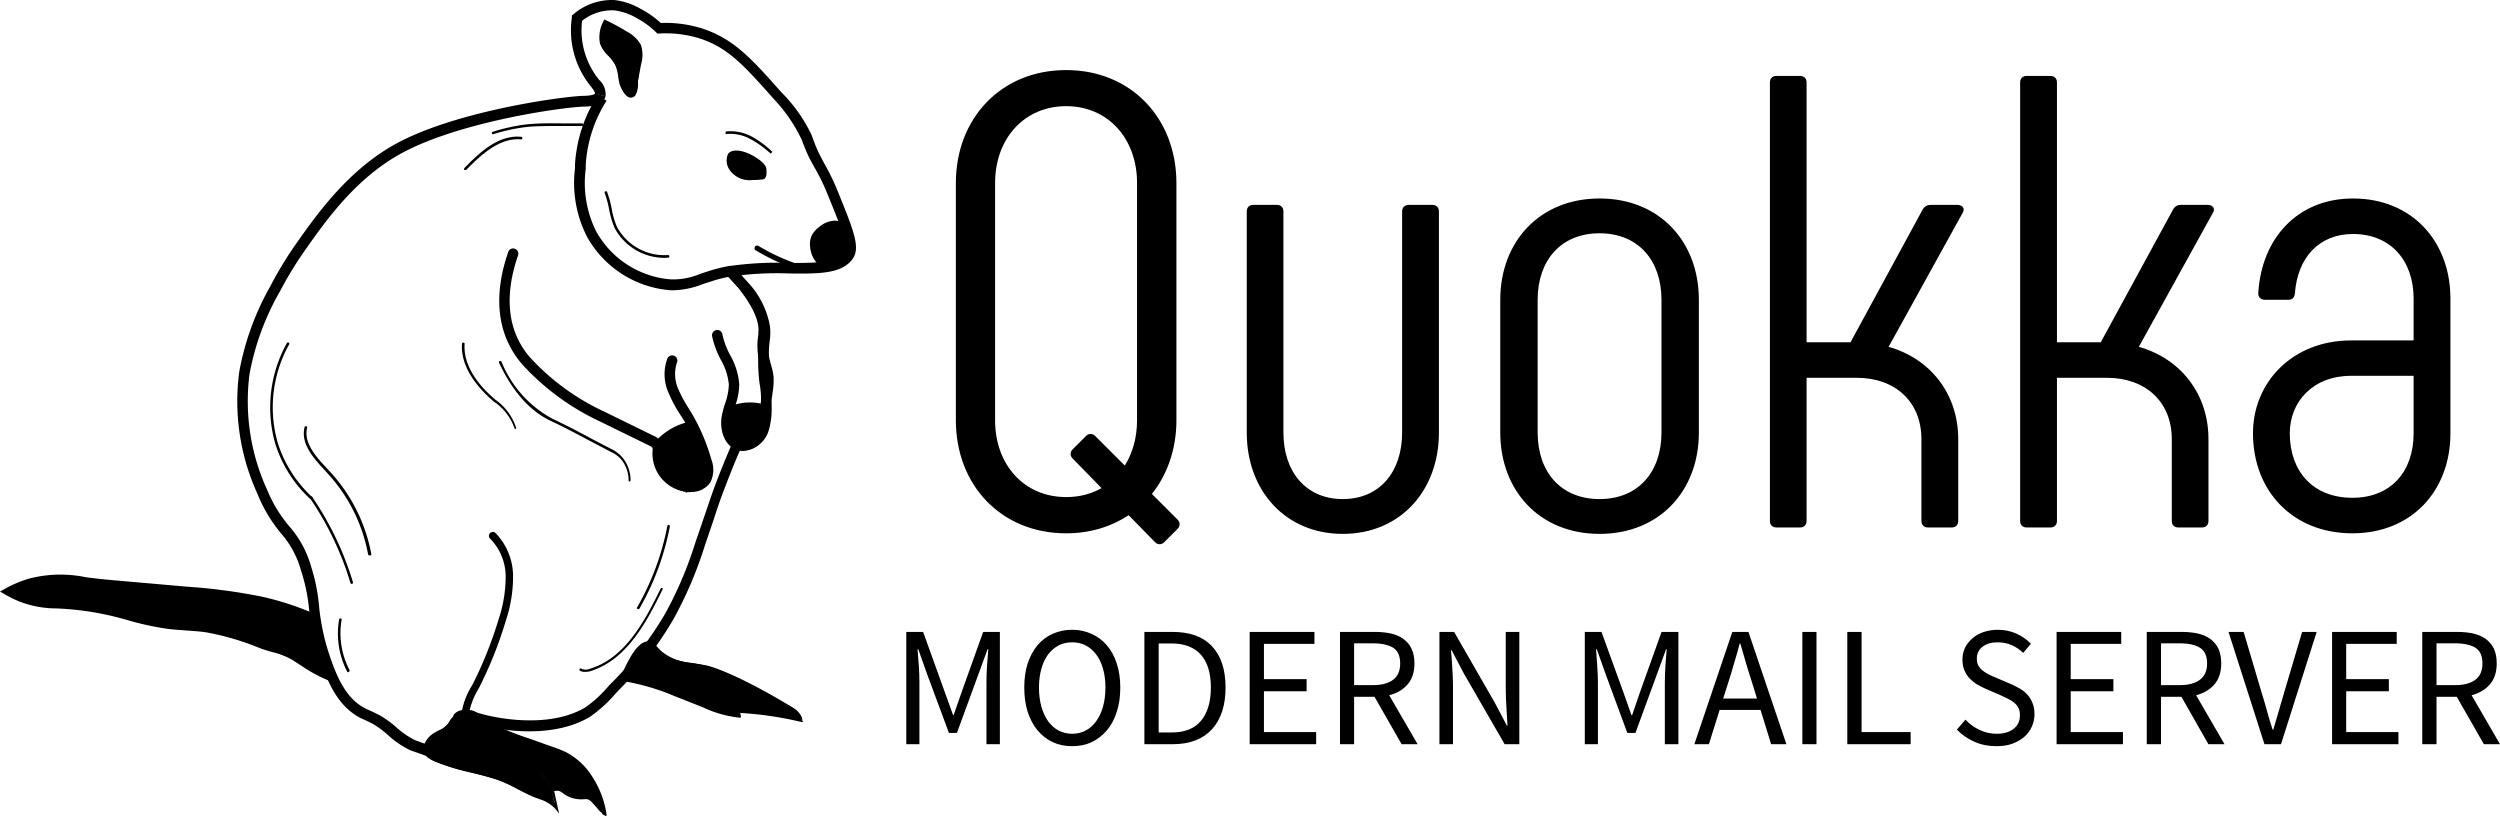 <?xml version="1.0" encoding="utf-8"?>
<svg viewBox="128.457 78.374 175.235 57.215" xmlns="http://www.w3.org/2000/svg">
  <g fill="#000000" transform="matrix(1, 0, 0, 1, 128.457, 78.374)">
    <g transform="translate(0,0)">
      <g>
        <svg x="0" y="0" width="60" height="57.215">
          <svg xmlns="http://www.w3.org/2000/svg" data-name="Layer 1" viewBox="4.14 13.325 82.116 78.305" x="0px" y="0px">
            <path d="M80.32,81.35a2,2,0,0,1,.5.47.93.93,0,0,1,.23.61A32.57,32.57,0,0,0,75,81.55c0,.15.07.3.1.44A10.62,10.62,0,0,1,71.63,81l-2.77-1.1a22.24,22.24,0,0,0-5.11-1.45c.68-1.67,1.65-3.62,2.66-3.54.43,0,.65.43,1.08.85,1.15,1.11,2.4,1,4.47,1.45C72,77.25,74.44,77.78,80.32,81.35Z"/>
            <path d="M81.18,82.59l-.15,0a33.38,33.38,0,0,0-5.88-.87l.06.29,0,.16h-.16a11,11,0,0,1-3.5-1l-2.78-1.1a21.49,21.49,0,0,0-5.08-1.44l-.15,0,.06-.14c1-2.44,1.86-3.63,2.7-3.63h.08c.36,0,.59.29.86.58l.29.31a5.07,5.07,0,0,0,3,1.17c.42.07.88.14,1.39.25.1,0,2.58.57,8.4,4.11h0a2.19,2.19,0,0,1,.53.51,1.06,1.06,0,0,1,.26.68Zm-6.35-1.17H75a32.86,32.86,0,0,1,5.92.84,1,1,0,0,0-.18-.37,2.15,2.15,0,0,0-.47-.44h0c-5.79-3.52-8.31-4.08-8.33-4.08-.5-.11-1-.19-1.38-.25a5.2,5.2,0,0,1-3.15-1.24l-.31-.32c-.25-.28-.42-.47-.7-.5h0c-.49,0-1.3.6-2.41,3.32a22.59,22.59,0,0,1,5,1.43l2.77,1.11a11.62,11.62,0,0,0,3.25.93l-.06-.28Z"/>
            <path d="M55.64,87.09,55.57,87a5.58,5.58,0,0,0,.55.5,4,4,0,0,1,.49.72c.09.17.18.65.35.73s.62,0,.89.09a3.74,3.74,0,0,1,.53.35,2.78,2.78,0,0,0,1.71.43,1.36,1.36,0,0,1,.45,0,1,1,0,0,1,.39.27,12.24,12.24,0,0,1,.83.93c0,.06.11.12.18.1s0-.16,0-.1a.47.47,0,0,0,.27.38A8.92,8.92,0,0,0,60.87,88a6.56,6.56,0,0,0-2.42-2.32,11.23,11.23,0,0,0-1.25-.5l-2.33-.83c-3.74-1.21-5.74-2.82-7.06-2-.31.2-.38.4-1.3,1.13a11.18,11.18,0,0,0-1.09,1c-.51.55-.54.74-.53.85,0,.47.5.76.93,1,1.92.84,4,1.11,6,1.77,1.27.43,2.39,1.19,3.63,1.69a4.52,4.52,0,0,1,2,1.09l-.42-1.88"/>
            <path d="M62.32,91.63l-.2-.09a.53.53,0,0,1-.29-.28.45.45,0,0,1-.17-.13,12,12,0,0,0-.82-.92A.82.82,0,0,0,60.5,90a.9.9,0,0,0-.33,0H60.1a2.9,2.9,0,0,1-1.79-.46l-.16-.12a2.16,2.16,0,0,0-.35-.21.85.85,0,0,0-.43,0H57.3l.36,1.64.12.53-.34-.43A3.24,3.24,0,0,0,55.93,90l-.49-.18c-.55-.23-1.08-.5-1.6-.77a14.72,14.72,0,0,0-2-.92c-.81-.27-1.66-.48-2.49-.68a21.17,21.17,0,0,1-3.56-1.1c-.65-.28-1-.63-1-1.05,0-.18.08-.41.57-.94a8.28,8.28,0,0,1,1.06-1l0,0a9.32,9.32,0,0,0,.93-.82,2.23,2.23,0,0,1,.38-.32c.92-.6,2.1-.09,3.89.68.94.4,2,.86,3.28,1.27l1.1.39,1.23.44a10.38,10.38,0,0,1,1.26.51A6.59,6.59,0,0,1,61,87.9a9,9,0,0,1,1.32,3.51Zm-2-1.93a.83.83,0,0,1,.22,0A1,1,0,0,1,61,90a11.81,11.81,0,0,1,.82.91.12.12,0,0,1,.12,0A8.82,8.82,0,0,0,60.76,88a6.24,6.24,0,0,0-2.37-2.27,9,9,0,0,0-1.24-.51l-1.22-.43-1.1-.39c-1.29-.42-2.36-.88-3.3-1.28-1.71-.74-2.85-1.23-3.66-.7a2.07,2.07,0,0,0-.33.29c-.17.16-.43.41-.95.83l-.05,0a8.53,8.53,0,0,0-1,.93c-.51.56-.5.7-.5.75,0,.32.3.6.86.85a22,22,0,0,0,3.52,1.08c.83.2,1.69.41,2.51.68a16,16,0,0,1,2.06.94c.51.26,1,.54,1.58.75.15.07.31.12.47.18a4.32,4.32,0,0,1,1.31.64L57,89.13l-.13,0c-.16-.08-.25-.33-.33-.57a1.46,1.46,0,0,0-.09-.21,3.69,3.69,0,0,0-.46-.7l-.2-.17c-.34-.28-.39-.32-.39-.41v-.08l.08,0a.16.16,0,0,1,.18.06l0,0h0l.28.24a1.41,1.41,0,0,1,.23.2,4.34,4.34,0,0,1,.5.74,1.72,1.72,0,0,1,.09.25,1.23,1.23,0,0,0,.21.43.84.84,0,0,0,.34,0,1.14,1.14,0,0,1,.55.06,2.45,2.45,0,0,1,.38.24l.16.11a2.6,2.6,0,0,0,1.63.42h.27Z"/>
            <path d="M74.34,39.84l-.17-1a32.06,32.06,0,0,1,5.69-.29c2.49,0,4.64,0,5.29-1,.39-.63-.34-2.44-1.56-5.44a20.61,20.61,0,0,0-1.25-2.61c-.19-.33-.36-.64-.55-1a17.73,17.73,0,0,1-.69-1.64L81,26.63a15,15,0,0,0-2.63-3.81c-2.8-3.15-4.35-4.89-7-5.77a10.82,10.82,0,0,0-3.95-.51h-.22l-.16-.15a8,8,0,0,0-1.86-1.35,5.63,5.63,0,0,0-2.12-.72,4.61,4.61,0,0,0-3.08,1A7.52,7.52,0,0,0,61.63,21a1.86,1.86,0,0,1,.6,1.55l-1-.22c0-.17-.2-.45-.38-.68A8.53,8.53,0,0,1,59,15l0-.19.15-.12a5.7,5.7,0,0,1,3.94-1.36,6.42,6.42,0,0,1,2.5.84,8.93,8.93,0,0,1,1.94,1.36,11.64,11.64,0,0,1,4.1.57c2.93,1,4.64,2.88,7.45,6.06A14.83,14.83,0,0,1,82,26.28l.07.2A16.1,16.1,0,0,0,82.69,28c.18.36.34.66.52,1a21.93,21.93,0,0,1,1.31,2.71C86,35.35,86.66,37,86,38.06c-1,1.55-3.24,1.53-6.15,1.5A30.75,30.75,0,0,0,74.34,39.84Z"/>
            <path d="M45.47,86l-2-.71a9.2,9.2,0,0,1-2-1.35A9.85,9.85,0,0,0,40,82.82c-.4-.22-.67-.34-.91-.45s-.37-.16-.56-.27C36.6,81,35.64,78.93,35,77a21.72,21.72,0,0,1-1.23-5.42A17.21,17.21,0,0,0,33,68a9,9,0,0,0-1.86-3.46,14.22,14.22,0,0,1-2.32-3.88A21.36,21.36,0,0,1,27.09,49a26.11,26.11,0,0,1,3-8.25,35.71,35.71,0,0,1,2.49-4.09c2-2.84,5-7.07,9.61-9.58,5.71-3.09,15.68-4.47,17.84-4.56,1,0,1.17-.19,1.2-.22l1,.25c-.2.9-1.5,1-2.06,1C58,23.62,48.27,25,42.71,28c-4.43,2.39-7.33,6.52-9.25,9.25a34.89,34.89,0,0,0-2.45,4,25,25,0,0,0-2.93,7.94,20.37,20.37,0,0,0,1.69,11.13A13,13,0,0,0,32,63.94a10,10,0,0,1,2,3.78,17.54,17.54,0,0,1,.75,3.78,21.27,21.27,0,0,0,1.18,5.2c.61,1.72,1.46,3.61,3.13,4.52a4.59,4.59,0,0,0,.5.24c.25.11.54.25,1,.48a10,10,0,0,1,1.64,1.19,8,8,0,0,0,1.73,1.19l.94.34a2.37,2.37,0,0,1,.59-.79,4,4,0,0,1,.91-.54,2.57,2.57,0,0,1,.27-.12l.19-.1a1.62,1.62,0,0,0,.33-.44,2.71,2.71,0,0,1,.44-.6.62.62,0,0,1,.1-.22,1.21,1.21,0,0,1,.86-.41,1.93,1.93,0,0,1,1.28.21c.52.24,6.49,1.88,10.45-.46a11.92,11.92,0,0,0,2.28-2.11l.35-.35a32.7,32.7,0,0,0,5.06-6.59,37.16,37.16,0,0,0,2.91-6.9c.41-1.17.68-2,.9-2.62.36-1.06.57-1.7,1-2.87.51-1.34,1.06-2.69,1.63-4l.17-.38.4.09a1.56,1.56,0,0,0,1-.06c.91-.44,1-2.13,1.14-3.24A8.25,8.25,0,0,0,77,50.08a18.26,18.26,0,0,1,0-4.36,3,3,0,0,0,0-1,7.07,7.07,0,0,0-2.23-4l-.08-.09c-.25-.26-.54-.57-.85-.93l.75-.66c.3.35.57.64.82.9l.08.08A8.23,8.23,0,0,1,78,44.6a5.08,5.08,0,0,1,0,1.25,12.21,12.21,0,0,0-.11,1.67A14.15,14.15,0,0,0,78,50a9.89,9.89,0,0,1,.08,2.27c-.11,1.34-.28,3.37-1.7,4.06a2.4,2.4,0,0,1-1.26.21c-.52,1.19-1,2.41-1.46,3.61s-.66,1.79-1,2.85c-.21.64-.49,1.44-.89,2.62a38.47,38.47,0,0,1-3,7.06,33.48,33.48,0,0,1-5.21,6.79l-.34.36a13.21,13.21,0,0,1-2.5,2.27c-4.35,2.58-10.71.82-11.41.49a1,1,0,0,0-.61-.12l-.15,0,0,.1-.28.19a1.43,1.43,0,0,0-.35.45,2.25,2.25,0,0,1-.6.73,1.48,1.48,0,0,1-.4.22l-.23.1a3.48,3.48,0,0,0-.68.4,1.52,1.52,0,0,0-.45.8Z"/>
            <path d="M68.75,41.17h-.29a10.06,10.06,0,0,1-8-5.12,11.37,11.37,0,0,1-1.16-6.58l0-.38a13.78,13.78,0,0,1,2.18-6.63l.85.53a12.88,12.88,0,0,0-2,6.15l0,.38a10.41,10.41,0,0,0,1,6,9,9,0,0,0,7.21,4.61,6.73,6.73,0,0,0,2.74-.52l1-.33a15.74,15.74,0,0,1,1.94-.46l.17,1a13.33,13.33,0,0,0-1.81.43l-1,.32A8.11,8.11,0,0,1,68.75,41.17Z"/>
            <path d="M33.92,72.44a28,28,0,0,0-4.8-1.55,53.59,53.59,0,0,0-7-.92l-7.44-.66C11.3,69,9.52,68.43,7,69.17a10.86,10.86,0,0,0-2.14.89,10,10,0,0,0,1.17.57,9.41,9.41,0,0,0,3.48.67,28.44,28.44,0,0,1,7.06,1.17,27.82,27.82,0,0,0,3.6.78c1.28.16,2.59.16,3.87.36a25.16,25.16,0,0,1,5.12,1.55,16.92,16.92,0,0,1,3.13,1.13,24,24,0,0,0,3,1.76,19.34,19.34,0,0,1-.87-2.66A18.94,18.94,0,0,1,33.92,72.44Z"/>
            <path d="M36,78.76l-.84-.37a14.79,14.79,0,0,1-2.2-1.26l-.81-.52a7.49,7.49,0,0,0-1.88-.73c-.39-.11-.79-.22-1.18-.37A25.57,25.57,0,0,0,24,74c-.69-.11-1.4-.15-2.09-.2s-1.18-.08-1.77-.16a28.09,28.09,0,0,1-3.33-.7l-.32-.09a28,28,0,0,0-7-1.16A9.77,9.77,0,0,1,5.93,71a11.26,11.26,0,0,1-1.21-.59l-.58-.34.58-.32a11.47,11.47,0,0,1,2.21-.92,12,12,0,0,1,5.45-.13c.7.09,1.46.18,2.33.26l7.43.65a55.32,55.32,0,0,1,7.06.94,27.07,27.07,0,0,1,4.87,1.56l.2.09,0,.23a18.63,18.63,0,0,0,.49,2.88,19.41,19.41,0,0,0,.85,2.61ZM5.72,70.07c.16.07.32.15.49.21a8.84,8.84,0,0,0,3.35.64,28.67,28.67,0,0,1,7.14,1.19l.32.08a27.72,27.72,0,0,0,3.23.69c.58.07,1.16.11,1.73.15s1.44.1,2.15.21a25.51,25.51,0,0,1,5.21,1.57c.37.14.74.24,1.12.35a8,8,0,0,1,2.07.82l.82.52c.42.27.83.54,1.24.77-.21-.59-.39-1.19-.54-1.79a20.2,20.2,0,0,1-.48-2.78A25.93,25.93,0,0,0,29,71.26a53.44,53.44,0,0,0-7-.92l-7.43-.65c-.88-.08-1.65-.18-2.35-.27a11.52,11.52,0,0,0-5.14.11A9.13,9.13,0,0,0,5.72,70.07Z"/>
            <path d="M75.43,56.58a2,2,0,0,1-.53-.07c-1.3-.39-1.75-2-1.52-3.26A8.31,8.31,0,0,1,73.71,52a6,6,0,0,0,.35-1.77,5.87,5.87,0,0,0-.77-2.39,8.54,8.54,0,0,1-.84-2.28.5.5,0,0,1,.42-.57.49.49,0,0,1,.57.41,7.42,7.42,0,0,0,.75,2,6.7,6.7,0,0,1,.87,2.82,6.79,6.79,0,0,1-.4,2.07,10.87,10.87,0,0,0-.3,1.15c-.16.87.11,1.91.82,2.12s1.43-.48,1.69-1.2a6.54,6.54,0,0,0,.25-1.91c0-.33,0-.66.06-1s0-.41.07-.62a4.13,4.13,0,0,0-.14-2.35c-.08-.29-.16-.59-.22-.89a6.54,6.54,0,0,1,0-2.17l0-.19c.14-1.25-.76-3-2.67-5.18A.5.5,0,1,1,75,39.4c2.13,2.45,3.08,4.39,2.9,6l0,.22a5.57,5.57,0,0,0,0,1.86c.05.27.12.53.19.79a6.44,6.44,0,0,1,.26,1.19A6.81,6.81,0,0,1,78.25,51c0,.19-.06.38-.08.58s0,.61,0,.91a7.33,7.33,0,0,1-.31,2.21A2.75,2.75,0,0,1,75.43,56.58Z"/>
            <path d="M70.33,60.54a3.71,3.71,0,0,1-3.6-3.76v-.12a1.12,1.12,0,0,0,0-.38,1.06,1.06,0,0,0-.35-.23l-4.74-2.32a23.69,23.69,0,0,1-7.22-5.25,8.91,8.91,0,0,1-1.23-1.69c-1.81-3.2-1.16-6.82-.29-9.3a.48.48,0,0,1,.63-.3.5.5,0,0,1,.31.63c-.8,2.28-1.41,5.61.22,8.48a7.43,7.43,0,0,0,1.1,1.5,22.48,22.48,0,0,0,6.92,5l4.74,2.32a1.68,1.68,0,0,1,.79.65,1.63,1.63,0,0,1,.13.92v.11a2.57,2.57,0,0,0,.8,1.91,2.61,2.61,0,0,0,1.91.8,1.29,1.29,0,0,0,1-.44,1.83,1.83,0,0,0,0-1.38,17.35,17.35,0,0,0-1.68-4L69.33,53a12.71,12.71,0,0,1-1.06-2,4.36,4.36,0,0,1-.11-3.28.5.5,0,0,1,.66-.26.49.49,0,0,1,.26.65,3.51,3.51,0,0,0,.12,2.52,12.33,12.33,0,0,0,1,1.86c.14.23.28.45.41.68a18.92,18.92,0,0,1,1.78,4.26,2.7,2.7,0,0,1-.12,2.2,2.2,2.2,0,0,1-1.77.89Z"/>
            <path d="M49.18,83.09h0l-.85,0,0-.33a7,7,0,0,1,1.07-3.64l.11-.2a38.62,38.62,0,0,0,2.47-6.21,13,13,0,0,0,.67-4.07A5.2,5.2,0,0,0,51.16,65a.37.37,0,0,1,.52-.54,6,6,0,0,1,1.68,4.11,13.49,13.49,0,0,1-.7,4.32,39.19,39.19,0,0,1-2.52,6.33l-.11.2a7.49,7.49,0,0,0-1,2.9h.15a.38.38,0,0,1,.37.39A.37.37,0,0,1,49.18,83.09Z"/>
            <path d="M84.16,34.87a2.3,2.3,0,0,0-1.17.52,2.23,2.23,0,0,0-.62.71,1.77,1.77,0,0,0-.14.91,2.39,2.39,0,0,0,1,1.71.85.85,0,0,0,.26.11.89.89,0,0,0,.45-.07,2.65,2.65,0,0,0,1.43-1,1.9,1.9,0,0,0,.22-1.2C85.54,35.79,85.16,34.8,84.16,34.87Z"/>
            <path d="M83.61,39.22l-.17,0a1,1,0,0,1-.38-.17,2.71,2.71,0,0,1-1.2-2A2.06,2.06,0,0,1,82,35.93a2.41,2.41,0,0,1,.72-.83,2.48,2.48,0,0,1,1.38-.6c1-.07,1.71.7,1.86,2.06A2.33,2.33,0,0,1,85.72,38a3,3,0,0,1-1.62,1.11A1.48,1.48,0,0,1,83.61,39.22Zm.58-4a1.8,1.8,0,0,0-1,.45,1.65,1.65,0,0,0-.52.57,1.35,1.35,0,0,0-.1.71,2,2,0,0,0,.86,1.43l.12.07a.76.76,0,0,0,.25-.06,2.34,2.34,0,0,0,1.24-.8,1.59,1.59,0,0,0,.17-1c0-.43-.24-1.45-1.06-1.4Z"/>
            <path d="M67.82,38.06a5.42,5.42,0,0,1-4.72-2.87,8.5,8.5,0,0,1-.53-1.79,9.74,9.74,0,0,0-.42-1.56.12.12,0,0,1,.06-.16.12.12,0,0,1,.17.07,9.43,9.43,0,0,1,.44,1.59,7.3,7.3,0,0,0,.51,1.75,5.14,5.14,0,0,0,4.89,2.7.12.12,0,0,1,.13.12.11.11,0,0,1-.11.13A3,3,0,0,1,67.82,38.06Z"/>
            <path d="M77.36,30.26h0c.19-.15.11-.63.09-.73-.15-.81-2.61-2-3.23-1.31C74,28.44,73.82,30.82,77.36,30.26Z"/>
            <path d="M76.36,30.59a2.32,2.32,0,0,1-2.25-1A1.54,1.54,0,0,1,74,28.06c.27-.31.79-.38,1.48-.18s2,.91,2.18,1.6c0,.27.09.76-.19,1l-.12.05A6.53,6.53,0,0,1,76.36,30.59Zm-1.54-2.32a.54.54,0,0,0-.41.12,1.33,1.33,0,0,0,.22,1.05c.41.57,1.31.77,2.59.59a1.13,1.13,0,0,0,0-.45c-.07-.34-.92-1-1.82-1.22A2.22,2.22,0,0,0,74.82,28.27Z"/>
            <path d="M81.63,39.47h-.07a20.05,20.05,0,0,1-4.89-2.11.25.25,0,1,1,.25-.43,19.55,19.55,0,0,0,2.79,1.38,20.29,20.29,0,0,0,2,.68.25.25,0,0,1,.17.31A.25.25,0,0,1,81.63,39.47Z"/>
            <path d="M65.57,19.49a3.06,3.06,0,0,0,0-1.8,3.06,3.06,0,0,0-1.35-1.26c-.65-.39-1.33-.75-2-1.08a3.14,3.14,0,0,0-.36,2.12c.25.77,1.06,1.27,1.43,2a8.54,8.54,0,0,1,.44,1.81c.1.43.76,1.77,1.33,1.12.23-.26.21-1,.27-1.36Z"/>
            <path d="M64.68,22.69h-.12c-.54-.13-.94-1.11-1-1.37s-.08-.43-.12-.64a3.61,3.61,0,0,0-.3-1.15,4.36,4.36,0,0,0-.65-.85,3.19,3.19,0,0,1-.79-1.16,3.21,3.21,0,0,1,.36-2.21l.06-.12.11.06c.69.32,1.38.69,2,1.08a3.24,3.24,0,0,1,1.4,1.32,3.18,3.18,0,0,1,0,1.88l-.28,1.53a3,3,0,0,0,0,.36,2.23,2.23,0,0,1-.26,1.06A.58.58,0,0,1,64.68,22.69Zm-2.45-7.17a2.83,2.83,0,0,0-.3,1.91,3,3,0,0,0,.74,1.08,4,4,0,0,1,.68.9,3.75,3.75,0,0,1,.33,1.22,6.18,6.18,0,0,0,.12.62c.07.3.46,1.09.82,1.18.07,0,.17,0,.3-.13a2.15,2.15,0,0,0,.2-.91,3.18,3.18,0,0,1,0-.38l.29-1.54a3.09,3.09,0,0,0,0-1.73,3,3,0,0,0-1.3-1.2C63.51,16.17,62.88,15.83,62.23,15.52Zm3.34,4Z"/>
            <path d="M67.34,56.14c0-.24.14-.45.31-.62a5.85,5.85,0,0,1,2.71-1.38A11.12,11.12,0,0,1,72,58.21a1.64,1.64,0,0,1-.09.88,1.36,1.36,0,0,1-.4.46,2.44,2.44,0,0,1-1.12.54,1.42,1.42,0,0,1-1.18-.29,1.53,1.53,0,0,0-.38-.29c-.1,0-.21,0-.31-.09a.63.63,0,0,1-.23-.23,6.48,6.48,0,0,1-.88-1.42A2.29,2.29,0,0,1,67.34,56.14Z"/>
            <path d="M70.14,60.49a1.79,1.79,0,0,1-1.16-.4l-.11-.1a.55.55,0,0,0-.15-.13,1,1,0,0,1-.35-.11,1.07,1.07,0,0,1-.36-.33,7.39,7.39,0,0,1-.93-1.5A2.69,2.69,0,0,1,67,56.1a1.13,1.13,0,0,1,.44-.85,6.12,6.12,0,0,1,2.88-1.48l.27-.06.13.24a11.45,11.45,0,0,1,1.71,4.21,1.87,1.87,0,0,1-.13,1.1,1.69,1.69,0,0,1-.49.58,2.78,2.78,0,0,1-1.3.62Zm0-5.93a5.46,5.46,0,0,0-2.26,1.24c-.22.19-.2.27-.2.27v.1l0,.1a1.91,1.91,0,0,0,.09,1.36A6.17,6.17,0,0,0,68.61,59l.1.12.28.07a1.28,1.28,0,0,1,.4.28l.08.08a1.08,1.08,0,0,0,.88.2,2,2,0,0,0,.94-.46,1,1,0,0,0,.3-.33,1.21,1.21,0,0,0,0-.68A10.06,10.06,0,0,0,70.17,54.56Z"/>
            <path d="M74.41,52.62a4.66,4.66,0,0,1,2.42-.27.68.68,0,0,1,.48.24.77.77,0,0,1,.11.4,4.38,4.38,0,0,1-.16,1.19,2.49,2.49,0,0,1-.76,1.53c-.2,0-.38.11-.56.19a1.16,1.16,0,0,1-1.32-.45,3,3,0,0,1-.48-1.52,5.67,5.67,0,0,1,0-1.09C74.16,52.71,74.3,52.66,74.41,52.62Z"/>
            <path d="M75.59,56.35a1.62,1.62,0,0,1-1.27-.68,3.2,3.2,0,0,1-.55-1.7,7.62,7.62,0,0,1,0-1.17.64.64,0,0,1,.48-.52l.16.34-.14-.35A5,5,0,0,1,76.89,52a1,1,0,0,1,.73.39,1.06,1.06,0,0,1,.17.6,4.79,4.79,0,0,1-.17,1.29,2.76,2.76,0,0,1-.9,1.76l-.12.08-.15,0h0a.87.87,0,0,0-.19.08l-.17.09A1.24,1.24,0,0,1,75.59,56.35ZM74.51,53a5.64,5.64,0,0,0,0,.92,2.58,2.58,0,0,0,.4,1.32.8.8,0,0,0,.87.34l.12-.06a1.3,1.3,0,0,1,.46-.16,2.56,2.56,0,0,0,.52-1.24A4.22,4.22,0,0,0,77,53a.41.41,0,0,0,0-.2s-.07,0-.24-.08a4.23,4.23,0,0,0-2.22.25h0Zm0-.11Z"/>
            <path d="M76.26,56.24a.13.13,0,0,1-.12-.13V54.58a.13.13,0,0,1,.12-.13.13.13,0,0,1,.13.13v1.53A.13.13,0,0,1,76.26,56.24Z"/>
            <path d="M75.19,56.48h0a.12.12,0,0,1-.1-.14,3.83,3.83,0,0,0,.09-.95A4.26,4.26,0,0,0,75,54.26a.11.11,0,0,1,.07-.15.12.12,0,0,1,.16.07,4,4,0,0,1,.23,1.19,4.27,4.27,0,0,1-.09,1A.14.14,0,0,1,75.19,56.48Z"/>
            <path d="M71.44,60.28h0a.12.12,0,0,1-.1-.15,2.9,2.9,0,0,0-.06-1.31,2.83,2.83,0,0,0-.6-1.1.13.13,0,0,1,0-.18.13.13,0,0,1,.18,0,3,3,0,0,1,.65,1.19,3.14,3.14,0,0,1,.06,1.43A.12.12,0,0,1,71.44,60.28Z"/>
            <path d="M70,60.58h0a.12.12,0,0,1-.11-.14A3.55,3.55,0,0,0,69.22,58a.14.14,0,0,1,0-.18.13.13,0,0,1,.18,0,3.82,3.82,0,0,1,.73,2.66A.13.13,0,0,1,70,60.58Z"/>
            <path d="M60.22,77.78a.86.86,0,0,1-.46-.12.14.14,0,0,1,0-.18.12.12,0,0,1,.17,0,1,1,0,0,0,.8,0c3.3-1,5.16-4.35,6.78-7.68a.13.13,0,0,1,.17-.06.13.13,0,0,1,0,.17c-1.64,3.38-3.53,6.76-6.93,7.81A2,2,0,0,1,60.22,77.78Z"/>
            <path d="M65.33,71.74l-.06,0a.13.13,0,0,1,0-.17,25.16,25.16,0,0,0,2.89-7.79.12.12,0,0,1,.14-.1.13.13,0,0,1,.1.15,25.49,25.49,0,0,1-2.91,7.87A.11.11,0,0,1,65.33,71.74Z"/>
            <path d="M37.88,69.34a.13.13,0,0,1-.12-.09,29.59,29.59,0,0,0-3.86-8.1.12.12,0,1,1,.2-.14A29.82,29.82,0,0,1,38,69.18a.12.12,0,0,1-.08.15Z"/>
            <path d="M34,61.2l-.09,0a12.12,12.12,0,0,1-3.37-5.33,12.7,12.7,0,0,1,1.12-9.63.13.13,0,0,1,.17-.05.12.12,0,0,1,.05.17,12.38,12.38,0,0,0-1.1,9.43A11.93,11.93,0,0,0,34.08,61a.12.12,0,0,1,0,.17A.11.11,0,0,1,34,61.2Z"/>
            <path d="M39.58,66.6a.13.13,0,0,1-.13-.1,15.66,15.66,0,0,0-3.84-7.71l-.25-.28c-1.13-1.22-2.4-2.6-2-4.21a.13.13,0,0,1,.15-.09.12.12,0,0,1,.09.15c-.35,1.48.88,2.81,2,4l.26.28a16,16,0,0,1,3.9,7.83.13.13,0,0,1-.1.15Z"/>
            <path d="M37.55,77.82a.15.15,0,0,1-.11-.07,8,8,0,0,1-.77-5,.12.12,0,0,1,.14-.1.12.12,0,0,1,.1.14,7.62,7.62,0,0,0,.76,4.81.13.13,0,0,1-.06.17Z"/>
            <path d="M48.77,29.63a.11.11,0,0,1-.08,0,.14.14,0,0,1,0-.18c1.51-1.56,3.3-3.21,5.45-3a.12.12,0,0,1,.11.14.12.12,0,0,1-.13.11c-2-.19-3.78,1.41-5.25,2.92A.1.1,0,0,1,48.77,29.63Z"/>
            <path d="M51.45,26.21a.11.11,0,0,1-.12-.09.12.12,0,0,1,.08-.15,14.48,14.48,0,0,1,1.46-.4,15,15,0,0,1,2.19-.35c1-.08,2-.07,3-.06.63,0,1.29,0,1.92,0h0a.12.12,0,0,1,.12.12.12.12,0,0,1-.12.13c-.64,0-1.3,0-1.93,0-1,0-2,0-3,.06a15.67,15.67,0,0,0-2.15.34c-.52.12-1,.25-1.44.39Z"/>
            <path d="M78.08,28.07a9.67,9.67,0,0,0-2-1.43,4,4,0,0,0-2.33-.45l0-.25a4.35,4.35,0,0,1,2.48.47,9.41,9.41,0,0,1,2,1.48Z"/>
            <path d="M64.57,59.54a.13.13,0,0,1-.13-.12,3.15,3.15,0,0,0-.69-2,2.82,2.82,0,0,0-1-.74l-2.19-1.15c-1.15-.61-2.35-1.25-3.55-1.81-2-.93-3.7-2.82-5-5.61a.13.13,0,0,1,.23-.11,10.81,10.81,0,0,0,4.9,5.5c1.21.56,2.4,1.19,3.56,1.81.71.38,1.45.77,2.19,1.14a3.27,3.27,0,0,1,1,.81,3.42,3.42,0,0,1,.74,2.12.13.13,0,0,1-.12.13Z"/>
            <path d="M53.61,54.49a.13.13,0,0,1-.12-.1,5.07,5.07,0,0,0-2-2.55l-.39-.35c-1-.94-2.8-2.86-2.64-5.18a.12.12,0,0,1,.13-.12.12.12,0,0,1,.12.13c-.15,2.22,1.54,4.08,2.56,5l.38.34a5.27,5.27,0,0,1,2,2.69.13.13,0,0,1-.1.15Z"/>
          </svg>
        </svg>
      </g>
    </g>
    <g transform="translate(67,4.912)">
      <g data-gra="path-name" fill-rule="" transform="translate(0,0)">
        <g transform="scale(1)">
          <g>
            <path d="M17.77-0.54L15.96-2.35C17.05-3.71 17.68-5.52 17.68-7.51L17.68-24.14C17.68-28.67 14.51-32.06 9.95-32.06 5.38-32.06 2.22-28.67 2.22-24.14L2.22-7.51C2.22-2.98 5.38 0.41 9.95 0.41 11.62 0.41 13.11-0.05 14.33-0.86L16.19 1.04C16.37 1.22 16.64 1.22 16.82 1.04L17.77 0.09C17.95-0.09 17.95-0.36 17.77-0.54ZM9.95-2.13C7.01-2.13 4.97-4.39 4.97-7.51L4.97-24.14C4.97-27.26 7.01-29.53 9.95-29.53 12.89-29.53 14.92-27.26 14.92-24.14L14.92-7.51C14.92-6.28 14.6-5.2 14.06-4.34L11.98-6.42C11.8-6.6 11.53-6.6 11.35-6.42L10.4-5.47C10.22-5.29 10.22-5.02 10.4-4.84L12.43-2.76C11.71-2.35 10.9-2.13 9.95-2.13ZM23.06-22.61C22.79-22.61 22.61-22.43 22.61-22.16L22.61-6.65C22.61-2.58 25.32 0.45 29.34 0.45 33.37 0.45 36.08-2.58 36.08-6.65L36.08-22.16C36.08-22.43 35.9-22.61 35.63-22.61L33.96-22.61C33.69-22.61 33.5-22.43 33.5-22.16L33.5-6.65C33.5-3.89 31.92-1.99 29.34-1.99 26.77-1.99 25.18-3.89 25.18-6.65L25.18-22.16C25.18-22.43 25-22.61 24.73-22.61ZM47.34 0.45C51.55 0.45 54.3-2.58 54.3-6.65L54.3-15.96C54.3-20.03 51.55-23.06 47.34-23.06 43.14-23.06 40.38-20.03 40.38-15.96L40.38-6.65C40.38-2.58 43.14 0.45 47.34 0.45ZM47.34-1.99C44.63-1.99 43-3.89 43-6.65L43-15.96C43-18.72 44.63-20.62 47.34-20.62 50.05-20.62 51.68-18.72 51.68-15.96L51.68-6.65C51.68-3.89 50.05-1.99 47.34-1.99ZM67.6-12.66L72.8-22.07C72.98-22.38 72.75-22.61 72.43-22.61L70.54-22.61C70.31-22.61 70.13-22.52 69.99-22.29L64.93-12.98 61.85-12.98 61.85-31.2C61.85-31.47 61.67-31.65 61.4-31.65L59.73-31.65C59.46-31.65 59.28-31.47 59.28-31.2L59.28-0.45C59.28-0.18 59.46 0 59.73 0L61.4 0C61.67 0 61.85-0.18 61.85-0.45L61.85-10.49 65.38-10.49C68.05-10.49 69.9-8.82 69.9-6.19L69.9-0.45C69.9-0.18 70.08 0 70.35 0L72.03 0C72.3 0 72.48-0.18 72.48-0.45L72.48-6.19C72.48-9.4 70.49-11.85 67.6-12.66ZM85.14-12.66L90.34-22.07C90.52-22.38 90.29-22.61 89.98-22.61L88.08-22.61C87.85-22.61 87.67-22.52 87.54-22.29L82.47-12.98 79.4-12.98 79.4-31.2C79.4-31.47 79.22-31.65 78.95-31.65L77.27-31.65C77-31.65 76.82-31.47 76.82-31.2L76.82-0.45C76.82-0.18 77 0 77.27 0L78.95 0C79.22 0 79.4-0.18 79.4-0.45L79.4-10.49 82.92-10.49C85.59-10.49 87.45-8.82 87.45-6.19L87.45-0.45C87.45-0.18 87.63 0 87.9 0L89.57 0C89.84 0 90.02-0.18 90.02-0.45L90.02-6.19C90.02-9.4 88.03-11.85 85.14-12.66ZM100.11 0.41C104.27 0.41 106.98-2.58 106.98-6.6L106.98-16.05C106.98-20.03 104.31-23.06 100.15-23.06 96.26-23.06 93.73-20.26 93.51-16.41 93.51-16.14 93.69-15.96 93.96-15.96L95.63-15.96C95.9-15.96 96.04-16.1 96.08-16.41 96.26-18.9 97.76-20.57 100.15-20.57 102.82-20.57 104.4-18.67 104.4-16.05L104.4-13.11 100.02-13.11C95.9-13.11 93.14-10.17 93.14-6.6 93.14-2.58 95.9 0.41 100.11 0.41ZM100.11-2.08C97.35-2.08 95.72-3.93 95.72-6.6 95.72-8.82 97.35-10.63 100.02-10.63L104.4-10.63 104.4-6.6C104.4-3.93 102.82-2.08 100.11-2.08Z" transform="translate(-2.22, 32.06)"/>
          </g>
        </g>
      </g>
      <g data-gra="path-slogan" fill-rule="" transform="translate(-3.475,39.235)">
        <g transform="scale(1, 1)">
          <g transform="scale(1)">
            <path d="M1.08-7.87L1.08 0L2.00 0L2.00-4.33C2.00-4.68 1.99-5.07 1.96-5.50C1.92-5.92 1.90-6.31 1.87-6.66L1.92-6.66L2.54-4.91L4.07-0.79L4.63-0.79L6.14-4.91L6.78-6.66L6.83-6.66C6.80-6.31 6.77-5.92 6.74-5.50C6.71-5.07 6.70-4.68 6.70-4.33L6.70 0L7.64 0L7.64-7.87L6.47-7.87L4.96-3.65L4.40-2.04L4.36-2.04L3.78-3.65L2.26-7.87ZM12.71 0.14C13.20 0.14 13.66 0.05 14.07-0.14C14.48-0.34 14.84-0.61 15.14-0.97C15.44-1.32 15.67-1.75 15.83-2.26C16.00-2.77 16.08-3.34 16.08-3.97C16.08-4.60 16.00-5.16 15.83-5.66C15.67-6.16 15.44-6.58 15.14-6.93C14.84-7.28 14.48-7.55 14.07-7.73C13.66-7.92 13.20-8.02 12.71-8.02C12.21-8.02 11.76-7.92 11.35-7.74C10.93-7.56 10.58-7.29 10.28-6.94C9.99-6.59 9.76-6.17 9.59-5.67C9.43-5.17 9.35-4.60 9.35-3.97C9.35-3.34 9.43-2.77 9.59-2.26C9.76-1.75 9.99-1.32 10.28-0.97C10.58-0.61 10.93-0.34 11.35-0.14C11.76 0.05 12.21 0.14 12.71 0.14ZM12.71-0.73C12.36-0.73 12.04-0.81 11.75-0.96C11.47-1.11 11.23-1.33 11.02-1.61C10.82-1.90 10.66-2.24 10.55-2.63C10.44-3.03 10.38-3.48 10.38-3.97C10.38-4.46 10.44-4.90 10.55-5.29C10.66-5.68 10.82-6.02 11.02-6.29C11.23-6.56 11.47-6.77 11.75-6.92C12.04-7.07 12.36-7.14 12.71-7.14C13.06-7.14 13.38-7.07 13.66-6.92C13.95-6.77 14.19-6.56 14.39-6.29C14.60-6.02 14.76-5.68 14.87-5.29C14.98-4.90 15.04-4.46 15.04-3.97C15.04-3.48 14.98-3.03 14.87-2.63C14.76-2.24 14.60-1.90 14.39-1.61C14.19-1.33 13.95-1.11 13.66-0.96C13.38-0.81 13.06-0.73 12.71-0.73ZM17.77-7.87L17.77 0L19.79 0C20.38 0 20.90-0.09 21.36-0.27C21.82-0.45 22.20-0.71 22.51-1.05C22.82-1.39 23.06-1.81 23.22-2.30C23.38-2.79 23.46-3.35 23.46-3.97C23.46-5.23 23.14-6.19 22.51-6.86C21.88-7.54 20.96-7.87 19.74-7.87ZM19.67-0.82L18.77-0.82L18.77-7.06L19.67-7.06C20.59-7.06 21.28-6.79 21.74-6.26C22.20-5.74 22.43-4.97 22.43-3.97C22.43-2.97 22.20-2.20 21.74-1.64C21.28-1.09 20.59-0.82 19.67-0.82ZM25.15-7.87L25.15 0L29.81 0L29.81-0.85L26.15-0.85L26.15-3.71L29.14-3.71L29.14-4.56L26.15-4.56L26.15-7.03L29.69-7.03L29.69-7.87ZM32.47-4.14L32.47-7.07L33.79-7.07C34.41-7.07 34.88-6.96 35.21-6.76C35.54-6.55 35.70-6.18 35.70-5.66C35.70-5.15 35.54-4.77 35.21-4.52C34.88-4.27 34.41-4.14 33.79-4.14ZM35.80 0L36.92 0L34.93-3.43C35.47-3.57 35.90-3.82 36.22-4.19C36.54-4.56 36.70-5.05 36.70-5.66C36.70-6.07 36.63-6.42 36.49-6.70C36.36-6.98 36.17-7.20 35.92-7.38C35.68-7.56 35.39-7.68 35.05-7.76C34.71-7.83 34.34-7.87 33.94-7.87L31.48-7.87L31.48 0L32.47 0L32.47-3.32L33.90-3.32ZM38.45-7.87L38.45 0L39.40 0L39.40-4.12C39.40-4.53 39.38-4.95 39.35-5.36C39.33-5.77 39.30-6.18 39.26-6.58L39.31-6.58L40.16-4.96L43.02 0L44.05 0L44.05-7.87L43.10-7.87L43.10-3.80C43.10-3.39 43.12-2.97 43.15-2.54C43.17-2.11 43.20-1.70 43.22-1.30L43.18-1.30L42.32-2.93L39.48-7.87ZM48.64-7.87L48.64 0L49.56 0L49.56-4.33C49.56-4.68 49.54-5.07 49.51-5.50C49.48-5.92 49.45-6.31 49.43-6.66L49.48-6.66L50.10-4.91L51.62-0.79L52.19-0.79L53.70-4.91L54.34-6.66L54.38-6.66C54.35-6.31 54.32-5.92 54.29-5.50C54.27-5.07 54.25-4.68 54.25-4.33L54.25 0L55.20 0L55.20-7.87L54.02-7.87L52.51-3.65L51.96-2.04L51.91-2.04L51.34-3.65L49.81-7.87ZM60.71-3.20L58.34-3.20L58.72-4.40C58.86-4.84 59.00-5.28 59.12-5.72C59.25-6.15 59.38-6.60 59.50-7.06L59.54-7.06C59.67-6.60 59.80-6.15 59.93-5.72C60.06-5.28 60.19-4.84 60.34-4.40ZM60.96-2.40L61.70 0L62.77 0L60.11-7.87L58.98-7.87L56.32 0L57.34 0L58.09-2.40ZM63.89-7.87L63.89 0L64.88 0L64.88-7.87ZM67.04-7.87L67.04 0L71.48 0L71.48-0.85L68.04-0.85L68.04-7.87ZM75.32-1.72L74.72-1.02C75.07-0.66 75.48-0.38 75.95-0.17C76.42 0.04 76.93 0.14 77.48 0.14C77.90 0.14 78.27 0.09 78.60-0.03C78.93-0.15 79.21-0.31 79.44-0.51C79.67-0.71 79.85-0.95 79.97-1.22C80.10-1.50 80.16-1.79 80.16-2.10C80.16-2.39 80.12-2.64 80.03-2.86C79.95-3.08 79.84-3.27 79.69-3.44C79.55-3.60 79.38-3.75 79.18-3.87C78.98-3.99 78.76-4.10 78.54-4.20L77.42-4.68C77.26-4.74 77.11-4.81 76.96-4.89C76.80-4.97 76.66-5.05 76.54-5.15C76.41-5.25 76.31-5.37 76.23-5.50C76.15-5.63 76.12-5.80 76.12-5.99C76.12-6.35 76.25-6.63 76.52-6.83C76.79-7.04 77.14-7.14 77.58-7.14C77.95-7.14 78.28-7.07 78.57-6.94C78.86-6.81 79.13-6.63 79.37-6.40L79.91-7.04C79.63-7.33 79.29-7.57 78.89-7.75C78.49-7.93 78.05-8.02 77.58-8.02C77.22-8.02 76.89-7.96 76.59-7.86C76.29-7.76 76.03-7.61 75.81-7.42C75.59-7.23 75.42-7.01 75.29-6.76C75.17-6.50 75.11-6.22 75.11-5.93C75.11-5.64 75.16-5.39 75.25-5.17C75.35-4.95 75.47-4.76 75.62-4.60C75.78-4.44 75.95-4.30 76.14-4.19C76.33-4.08 76.52-3.98 76.70-3.90L77.83-3.41C78.02-3.32 78.19-3.24 78.35-3.16C78.51-3.08 78.65-2.99 78.76-2.89C78.88-2.79 78.97-2.67 79.04-2.53C79.11-2.39 79.14-2.22 79.14-2.02C79.14-1.63 79.00-1.32 78.71-1.09C78.42-0.85 78.02-0.73 77.50-0.73C77.09-0.73 76.69-0.82 76.31-1.00C75.93-1.18 75.60-1.42 75.32-1.72ZM81.71-7.87L81.71 0L86.36 0L86.36-0.85L82.70-0.85L82.70-3.71L85.69-3.71L85.69-4.56L82.70-4.56L82.70-7.03L86.24-7.03L86.24-7.87ZM89.03-4.14L89.03-7.07L90.35-7.07C90.96-7.07 91.44-6.96 91.76-6.76C92.09-6.55 92.26-6.18 92.26-5.66C92.26-5.15 92.09-4.77 91.76-4.52C91.44-4.27 90.96-4.14 90.35-4.14ZM92.35 0L93.48 0L91.49-3.43C92.02-3.57 92.45-3.82 92.77-4.19C93.09-4.56 93.25-5.05 93.25-5.66C93.25-6.07 93.18-6.42 93.05-6.70C92.91-6.98 92.72-7.20 92.48-7.38C92.23-7.56 91.94-7.68 91.60-7.76C91.26-7.83 90.89-7.87 90.49-7.87L88.03-7.87L88.03 0L89.03 0L89.03-3.32L90.46-3.32ZM93.76-7.87L96.28 0L97.44 0L99.94-7.87L98.92-7.87L97.66-3.62C97.52-3.15 97.40-2.72 97.28-2.32C97.17-1.92 97.04-1.48 96.90-1.02L96.85-1.02C96.70-1.48 96.57-1.92 96.46-2.32C96.35-2.72 96.23-3.15 96.08-3.62L94.82-7.87ZM101.02-7.87L101.02 0L105.67 0L105.67-0.85L102.01-0.85L102.01-3.71L105.00-3.71L105.00-4.56L102.01-4.56L102.01-7.03L105.55-7.03L105.55-7.87ZM108.34-4.14L108.34-7.07L109.66-7.07C110.27-7.07 110.74-6.96 111.07-6.76C111.40-6.55 111.56-6.18 111.56-5.66C111.56-5.15 111.40-4.77 111.07-4.52C110.74-4.27 110.27-4.14 109.66-4.14ZM111.66 0L112.79 0L110.80-3.43C111.33-3.57 111.76-3.82 112.08-4.19C112.40-4.56 112.56-5.05 112.56-5.66C112.56-6.07 112.49-6.42 112.36-6.70C112.22-6.98 112.03-7.20 111.79-7.38C111.54-7.56 111.25-7.68 110.91-7.76C110.57-7.83 110.20-7.87 109.80-7.87L107.34-7.87L107.34 0L108.34 0L108.34-3.32L109.76-3.32Z" transform="translate(-1.08, 8.016)"/>
          </g>
        </g>
      </g>
    </g>
  </g>
</svg>